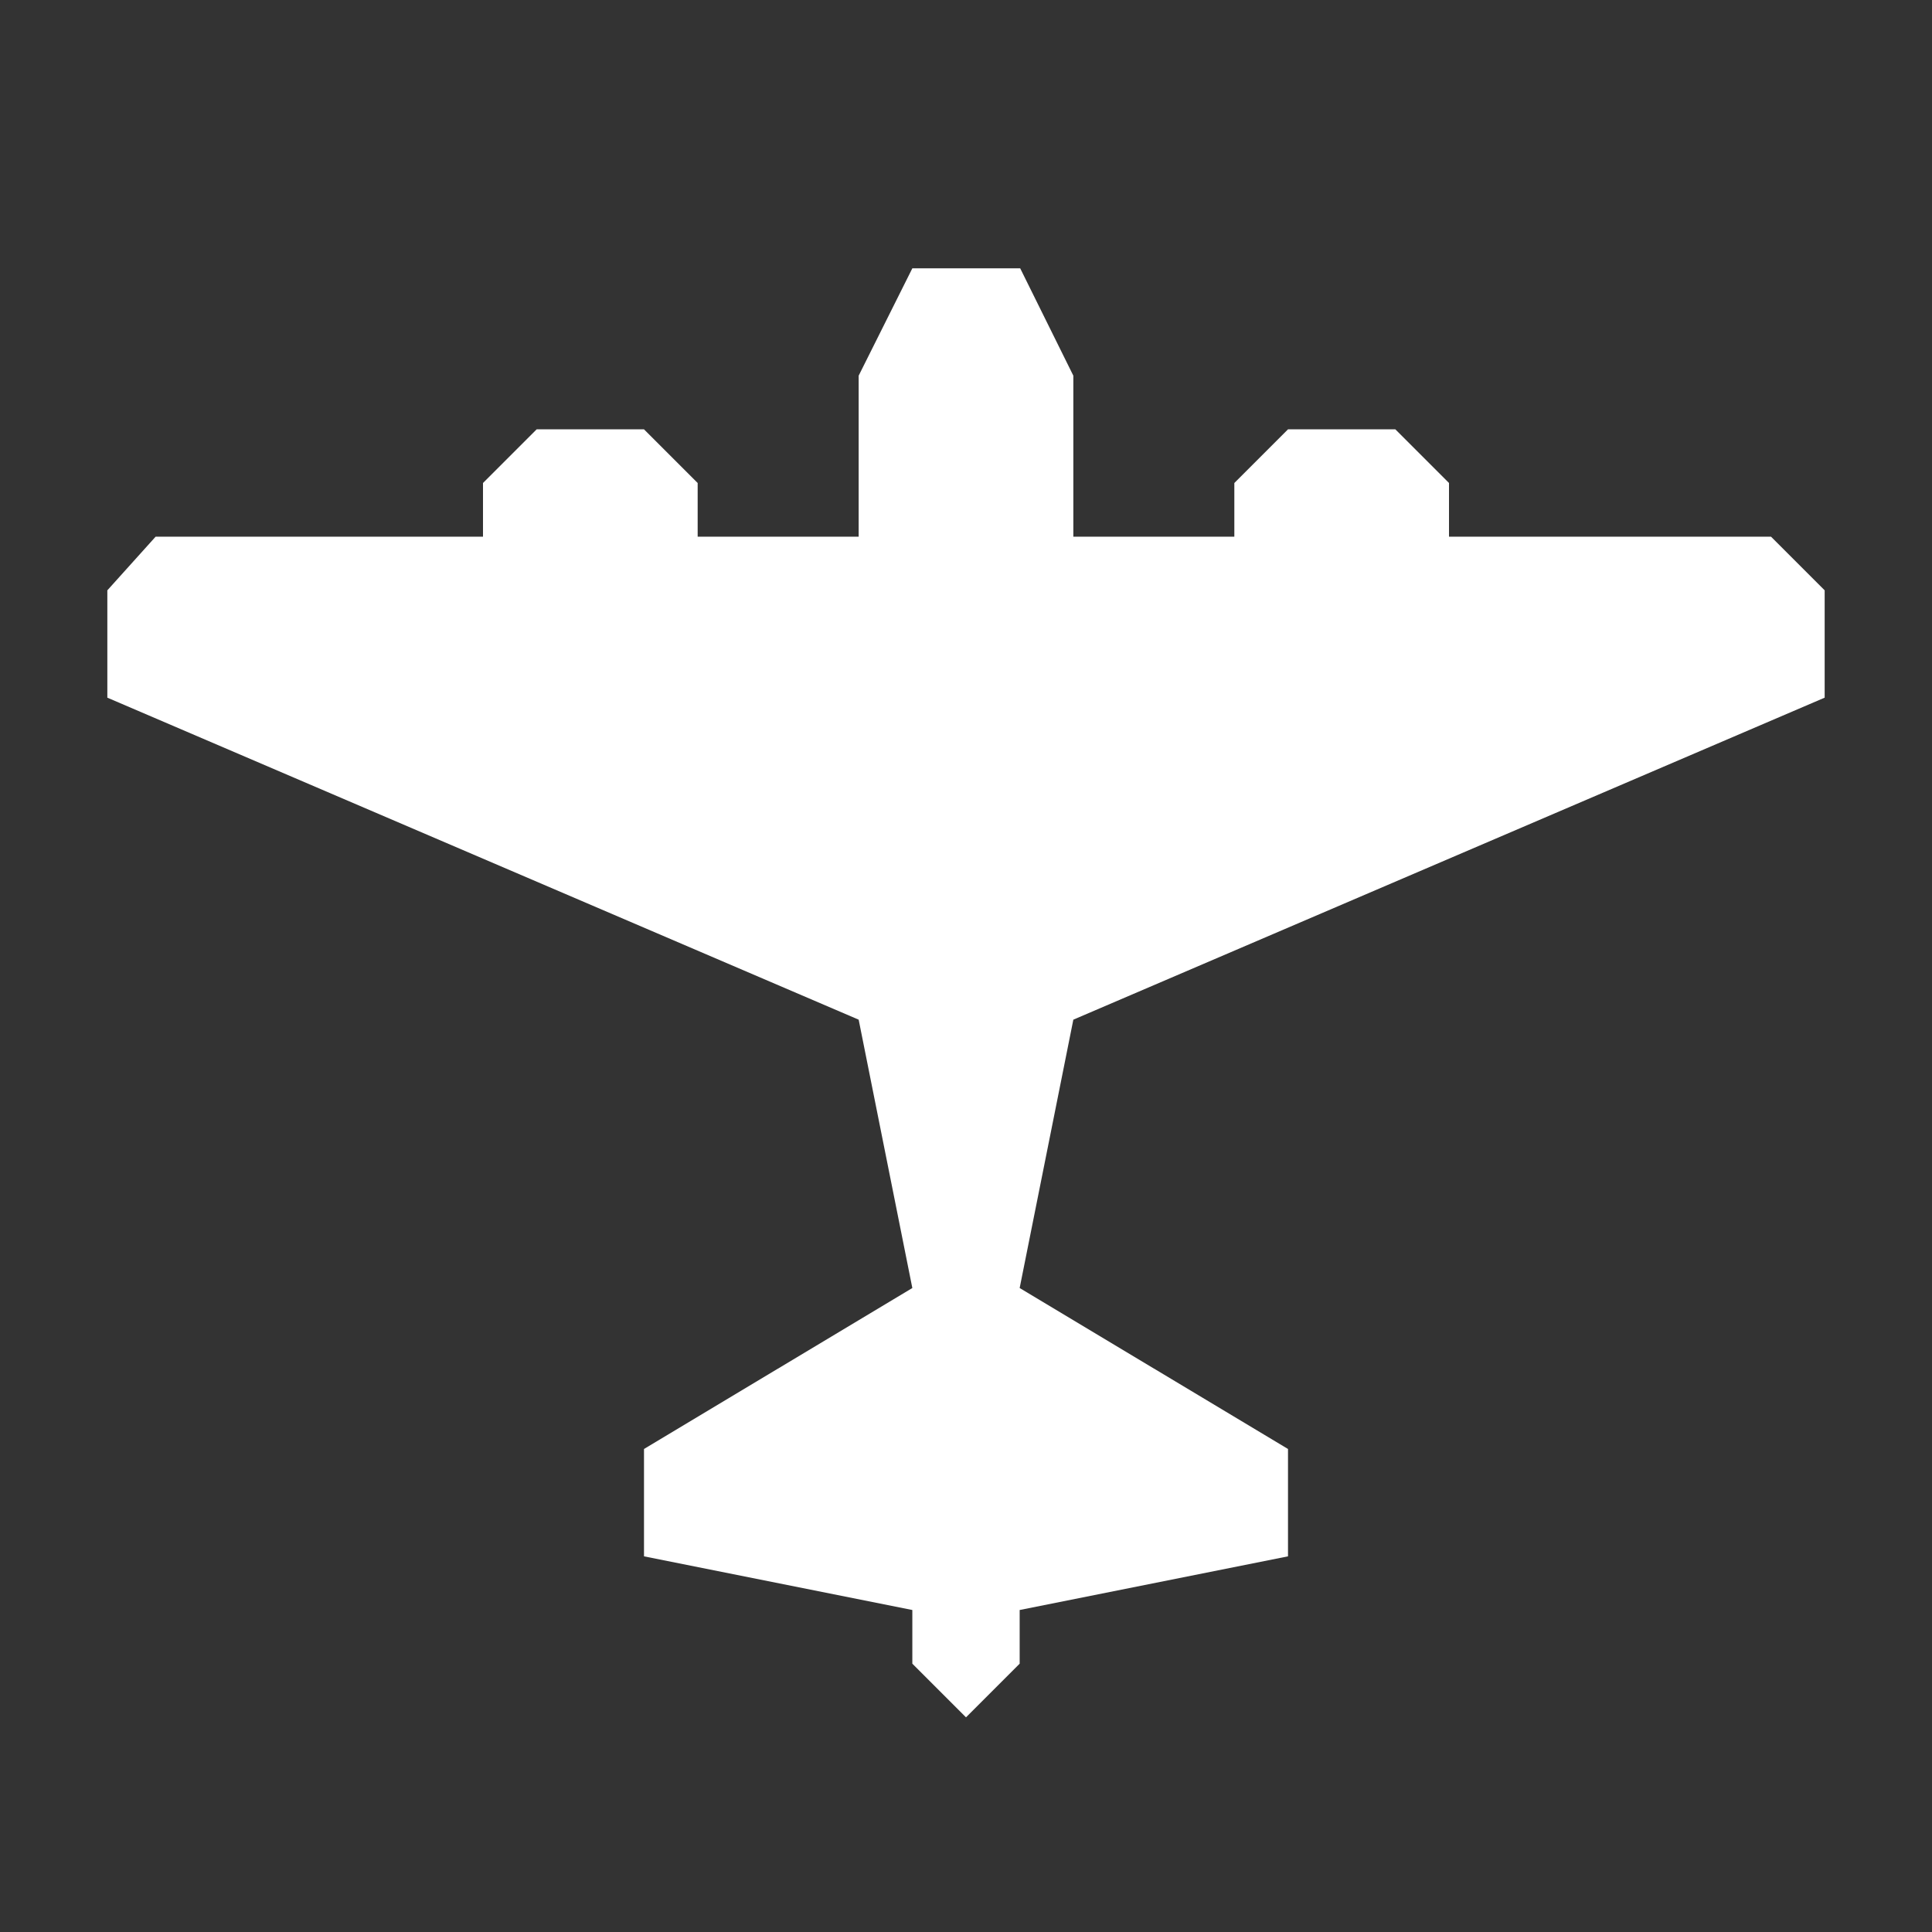 <svg xmlns="http://www.w3.org/2000/svg" width="36" height="36" viewBox="0 0 36 36"><rect x="0" y="0" width="36" height="36" fill="#333333" stroke="none"/><g id="bomber"><polygon points="20 19 19 24 24 27 24 29 19 30 19 31 18 32 17 31 17 30 12 29 12 27 17 24 16 19 2 13 2 11 2.9 10 9 10 9 9 10 8 12 8 13 9 13 10 16 10 16 7 17 5 19.01 5 20 7 20 10 23 10 23 9 24 8 26 8 27 9 27 10 33 10 34 11 34 13 20 19" fill="#fff"/></g></svg>